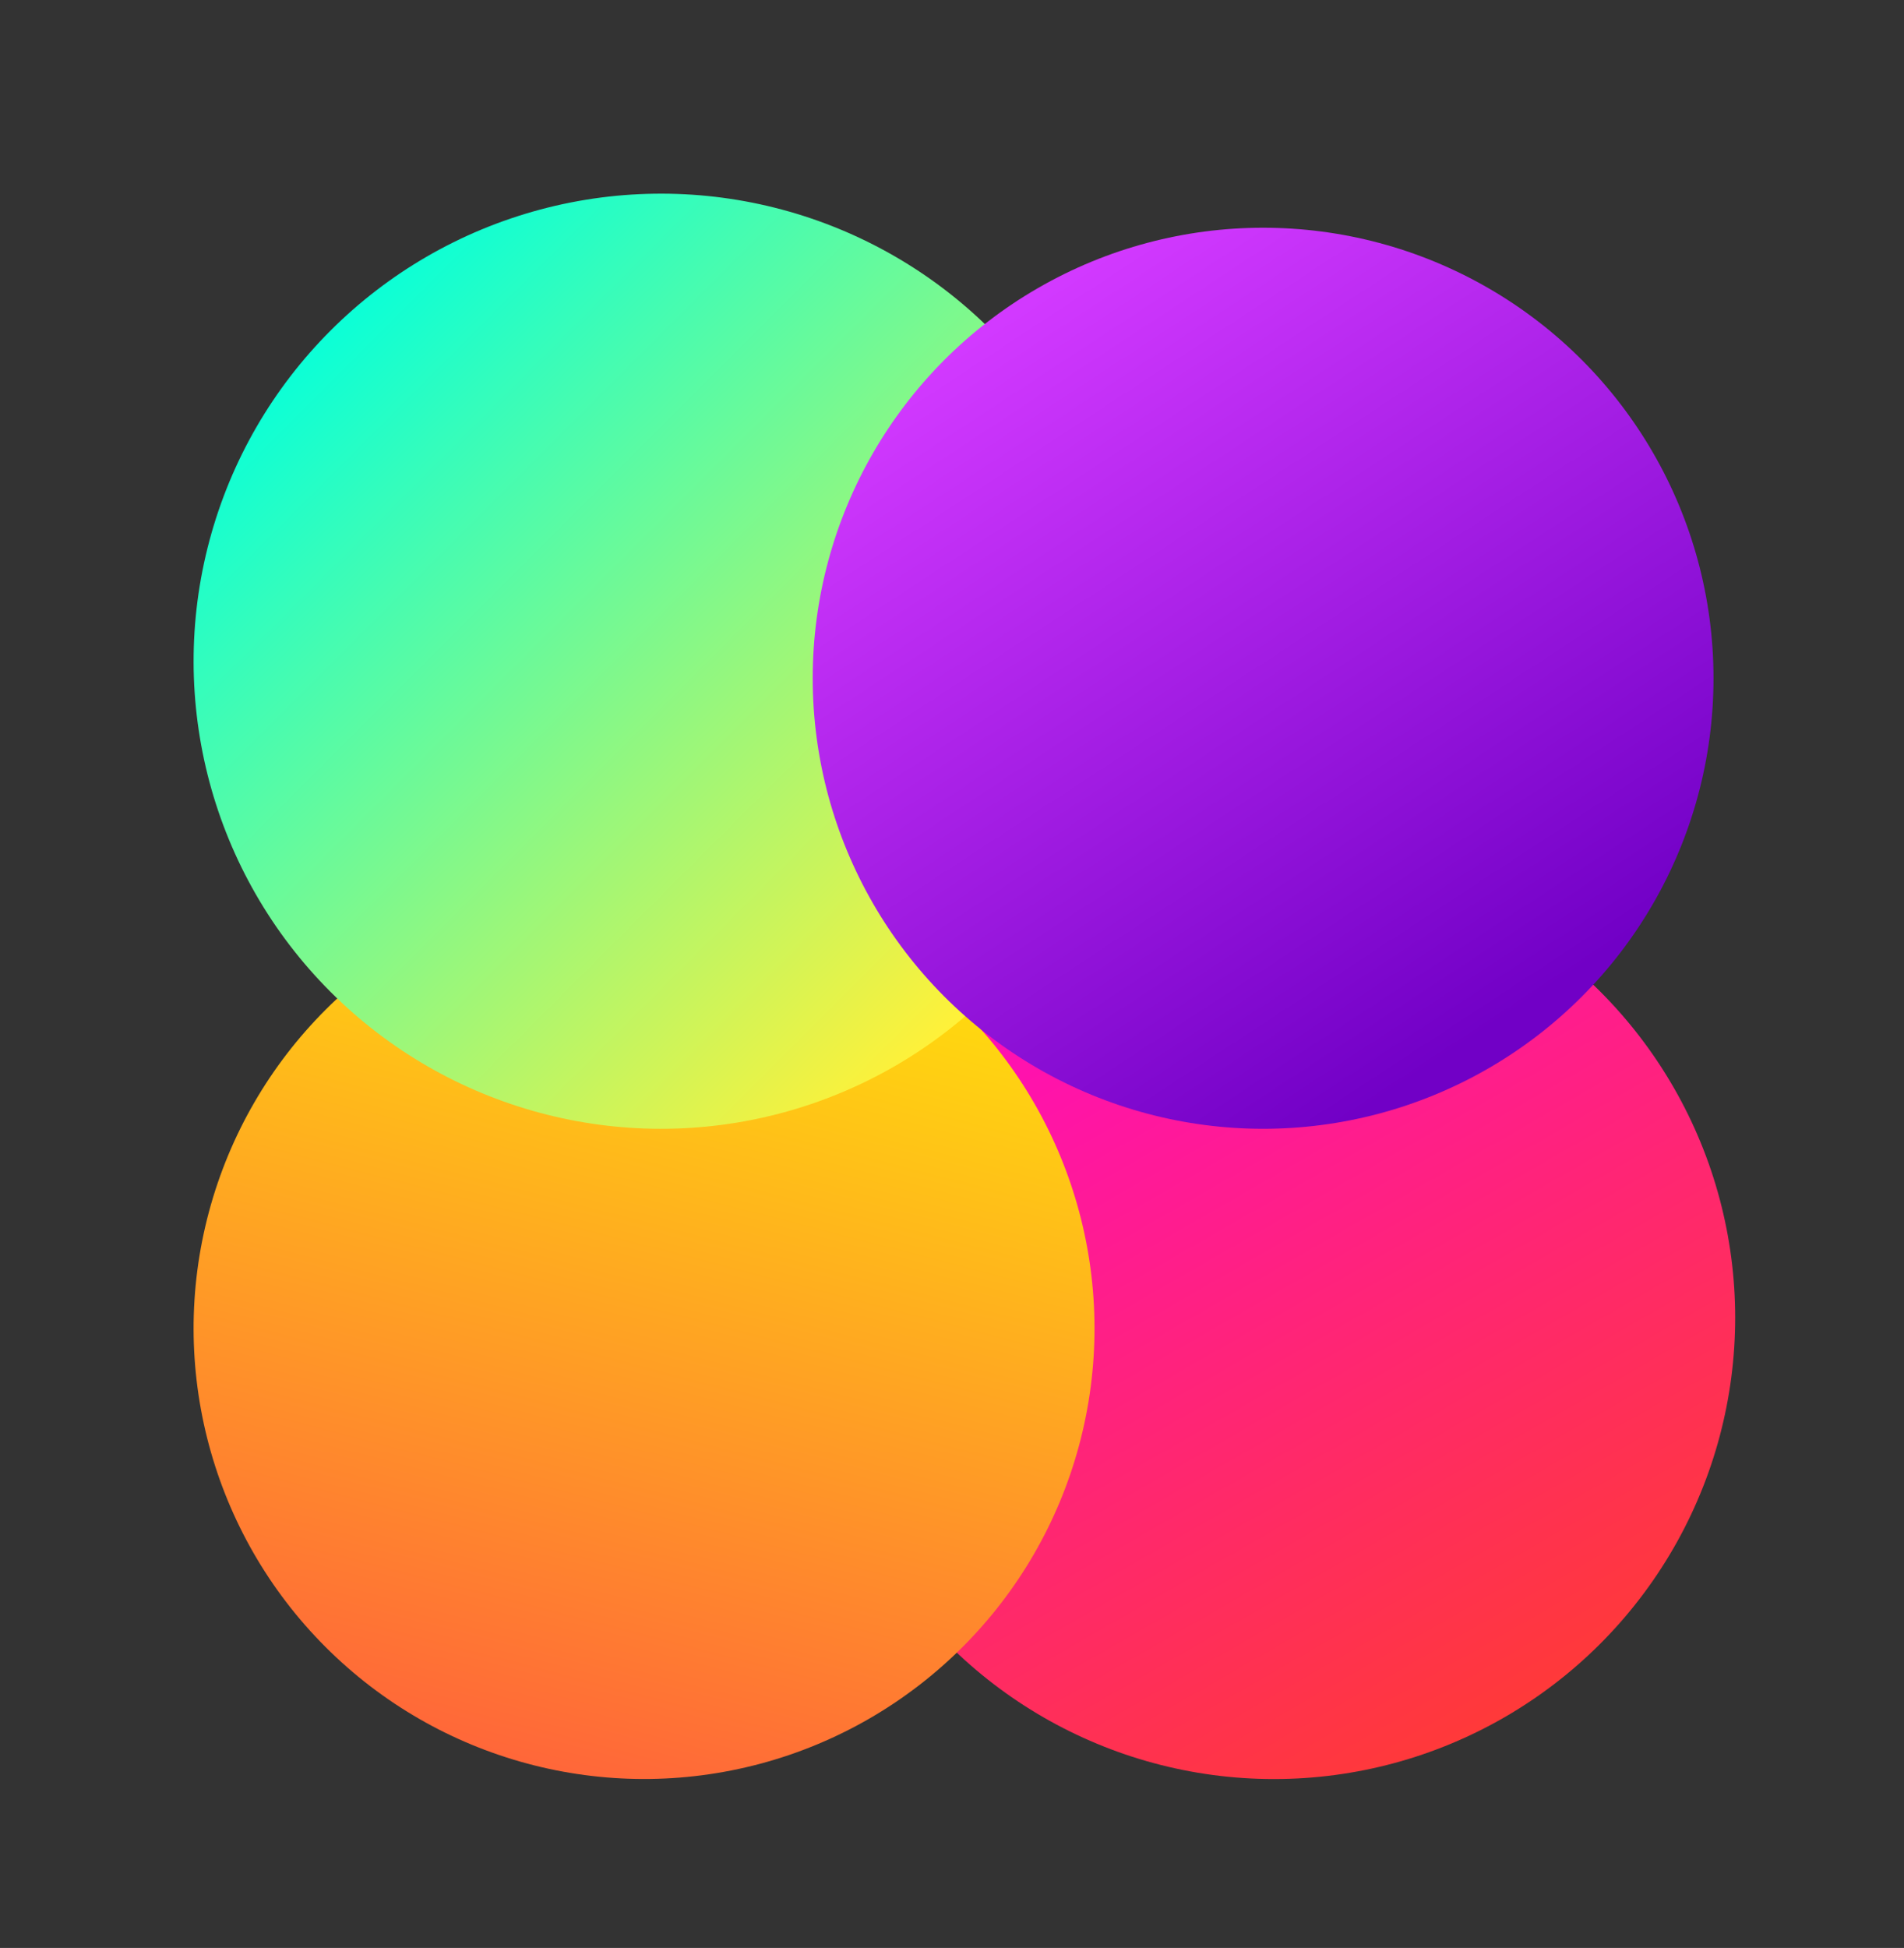 <svg xmlns="http://www.w3.org/2000/svg" xmlns:xlink="http://www.w3.org/1999/xlink" width="615.084" height="629.084" viewBox="0 0 615.084 629.084">
  <rect x="0" y="0" width="615.084" height="629.084" fill="#333333" stroke="none"/>
  <defs>
    <linearGradient id="linear-gradient" x1="0.5" x2="0.5" y2="1" gradientUnits="objectBoundingBox">
      <stop offset="0" stop-color="#ff3939"/>
      <stop offset="1" stop-color="#ff0cbf"/>
    </linearGradient>
    <linearGradient id="linear-gradient-2" x1="0.5" x2="0.5" y2="1" gradientUnits="objectBoundingBox">
      <stop offset="0" stop-color="#ff6739"/>
      <stop offset="1" stop-color="#ffe00c"/>
    </linearGradient>
    <linearGradient id="linear-gradient-3" x1="0.5" x2="0.5" y2="1" gradientUnits="objectBoundingBox">
      <stop offset="0" stop-color="#fff139"/>
      <stop offset="1" stop-color="#0cffd6"/>
    </linearGradient>
    <linearGradient id="linear-gradient-4" x1="0.177" y1="0.129" x2="0.696" y2="0.921" gradientUnits="objectBoundingBox">
      <stop offset="0" stop-color="#d239ff"/>
      <stop offset="1" stop-color="#7100c6"/>
    </linearGradient>
  </defs>
  <g id="Group_18" data-name="Group 18" transform="translate(-661.454 -83.454)">
    <circle id="Ellipse_15" data-name="Ellipse 15" cx="149" cy="149" r="149" transform="translate(1276.538 563.538) rotate(150)" fill="url(#linear-gradient)"/>
    <circle id="Ellipse_16" data-name="Ellipse 16" cx="145.5" cy="145.5" r="145.5" transform="matrix(-0.966, -0.259, 0.259, -0.966, 972.384, 690.7)" fill="url(#linear-gradient-2)"/>
    <circle id="Ellipse_17" data-name="Ellipse 17" cx="151" cy="151" r="151" transform="translate(1088.546 297) rotate(135)" fill="url(#linear-gradient-3)"/>
    <circle id="Ellipse_14" data-name="Ellipse 14" cx="145.5" cy="145.5" r="145.5" transform="translate(924 157)" fill="url(#linear-gradient-4)"/>
  </g>
</svg>
